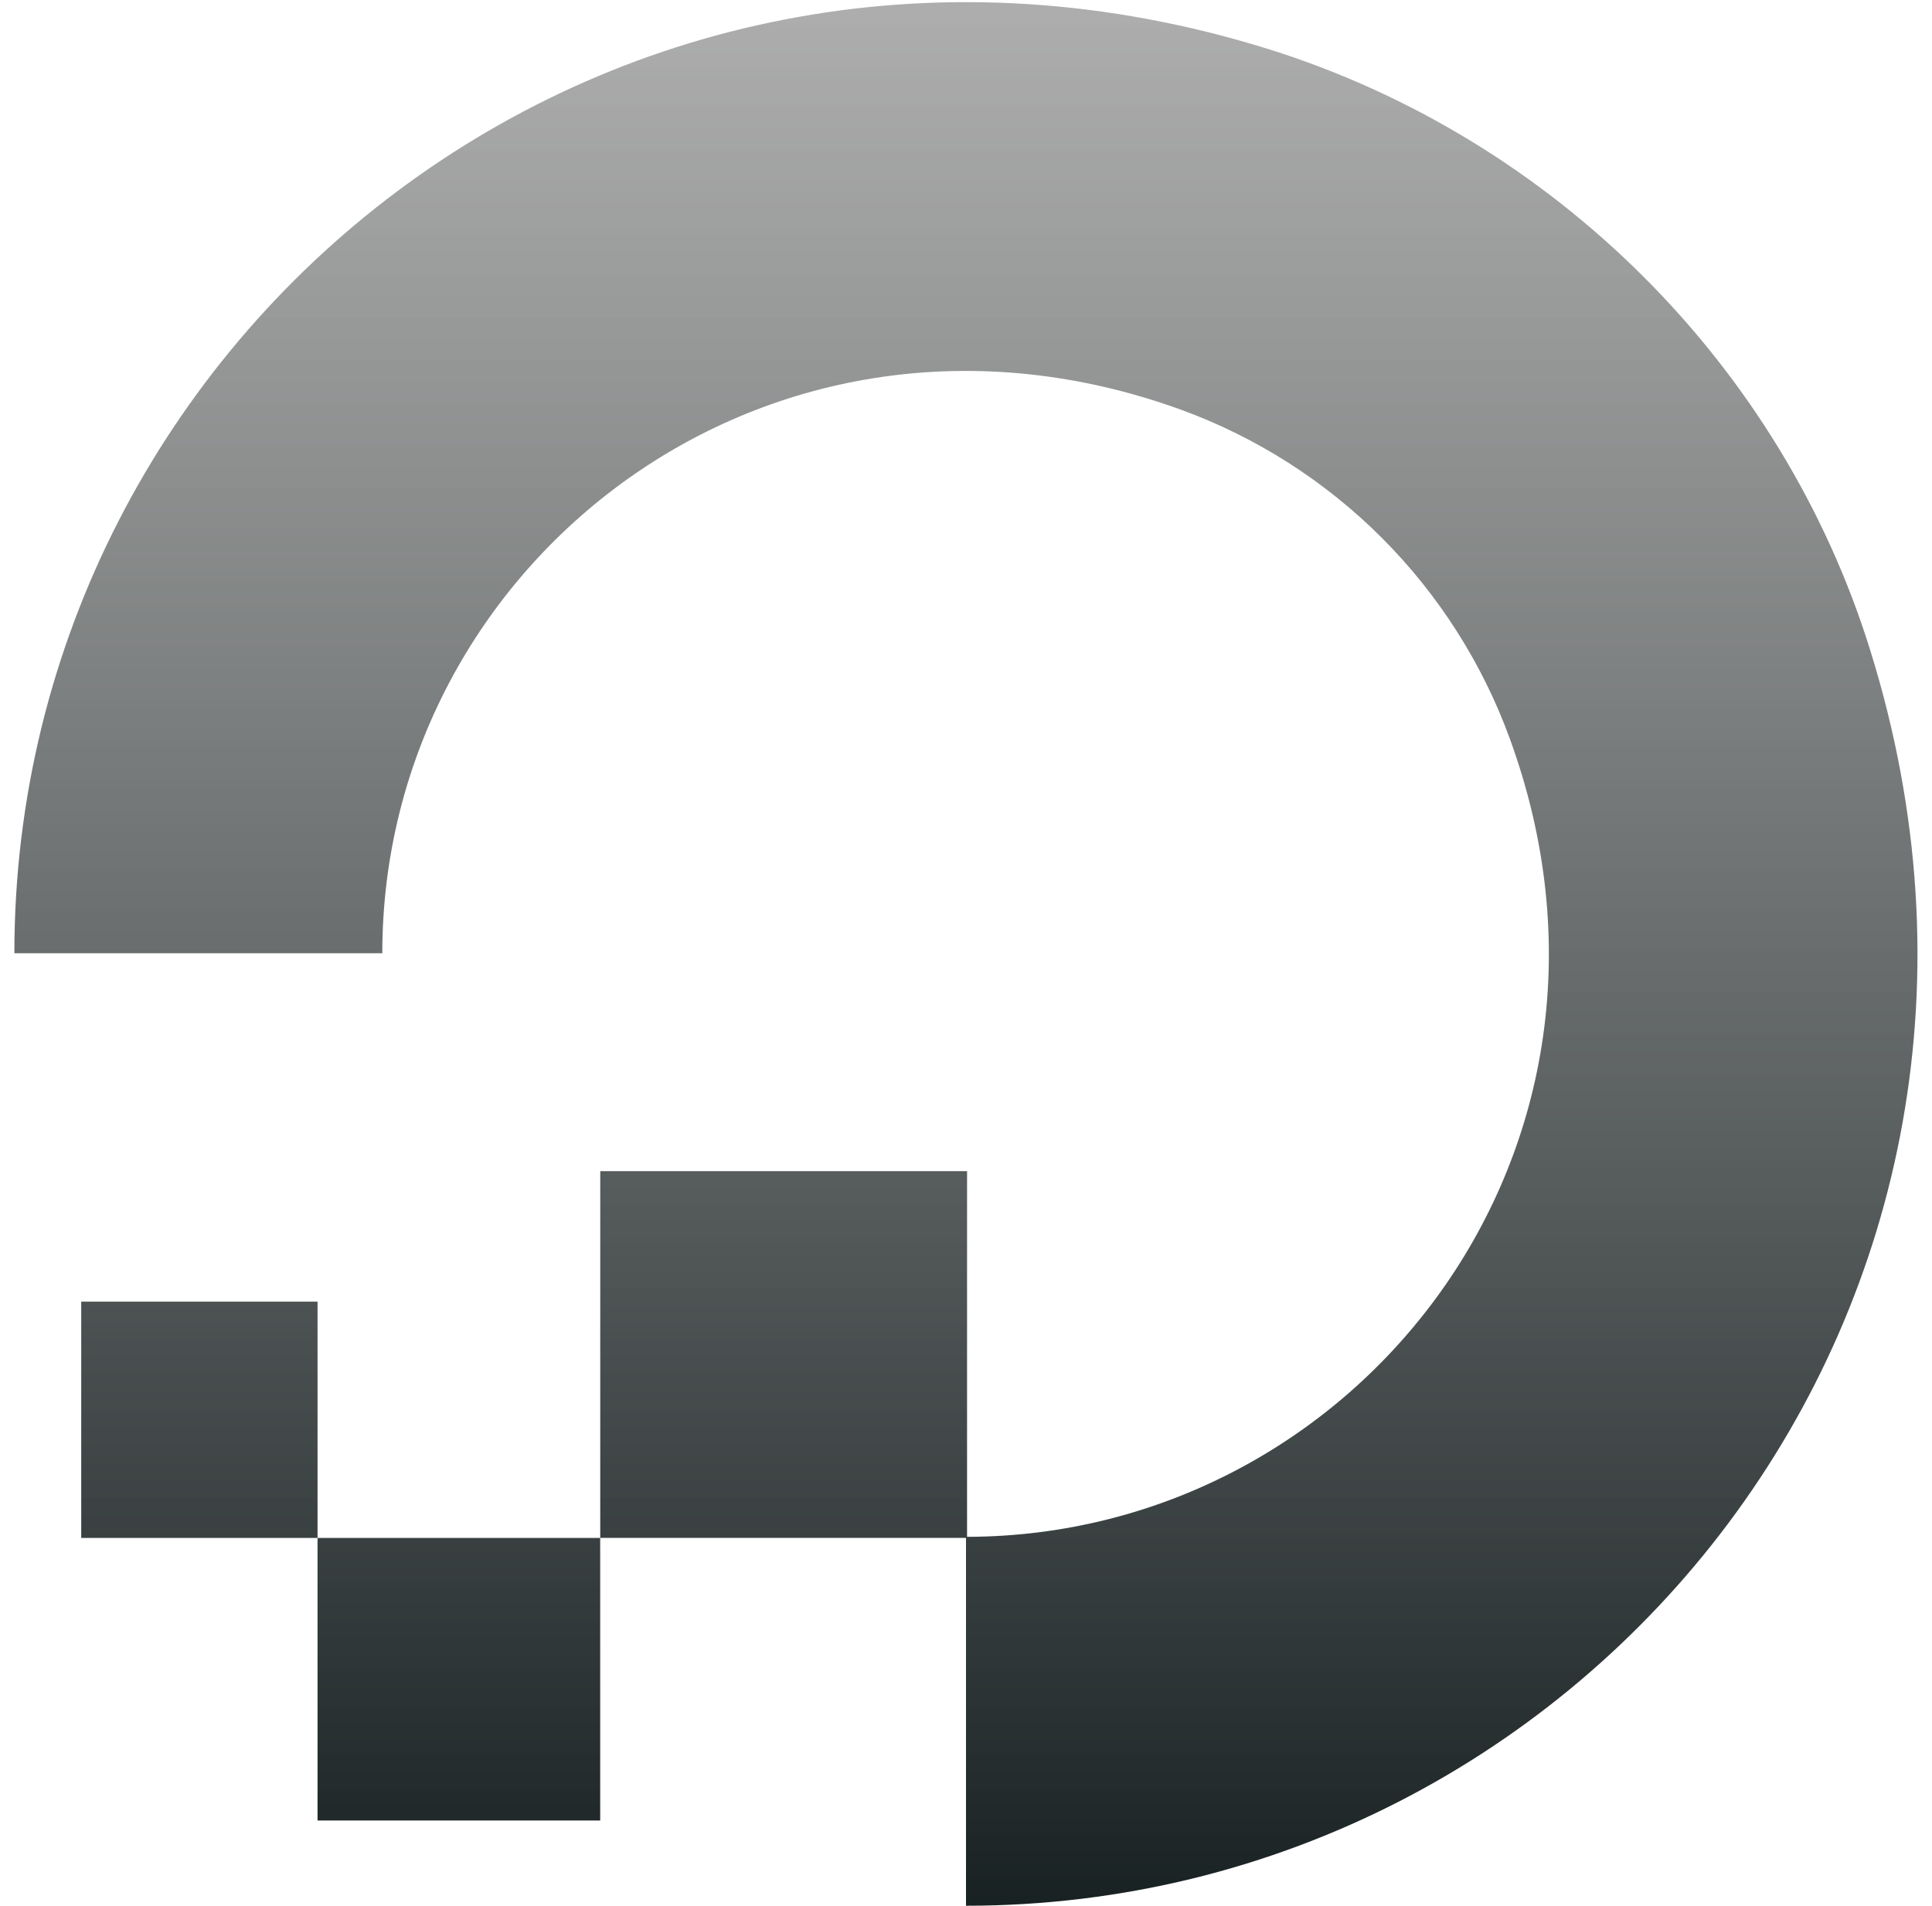 <svg width="75" height="74" viewBox="0 0 75 74" fill="none" xmlns="http://www.w3.org/2000/svg">
<path fill-rule="evenodd" clip-rule="evenodd" d="M37.5 59.717V74C61.711 74 80.518 50.627 72.601 25.247C69.166 14.188 60.328 5.393 49.27 1.915C23.93 -6 0.558 12.849 0.558 37.014H14.841C14.841 21.852 29.877 10.125 45.836 15.905C48.768 16.974 51.43 18.672 53.637 20.879C55.843 23.086 57.541 25.748 58.61 28.68C64.427 44.624 52.684 59.648 37.541 59.675V45.476H23.302L23.301 59.717H37.5ZM23.299 70.69H12.327V59.718H23.299V70.69ZM12.327 59.718V50.543H3.153V59.718H12.327Z" fill="url(#paint0_linear_542_161)"/>
<defs>
<linearGradient id="paint0_linear_542_161" x1="37.497" y1="0.083" x2="37.497" y2="83.516" gradientUnits="userSpaceOnUse">
<stop stop-color="#999999" stop-opacity="0.8"/>
<stop offset="1" stop-color="#020C0D"/>
</linearGradient>
</defs>
</svg>
